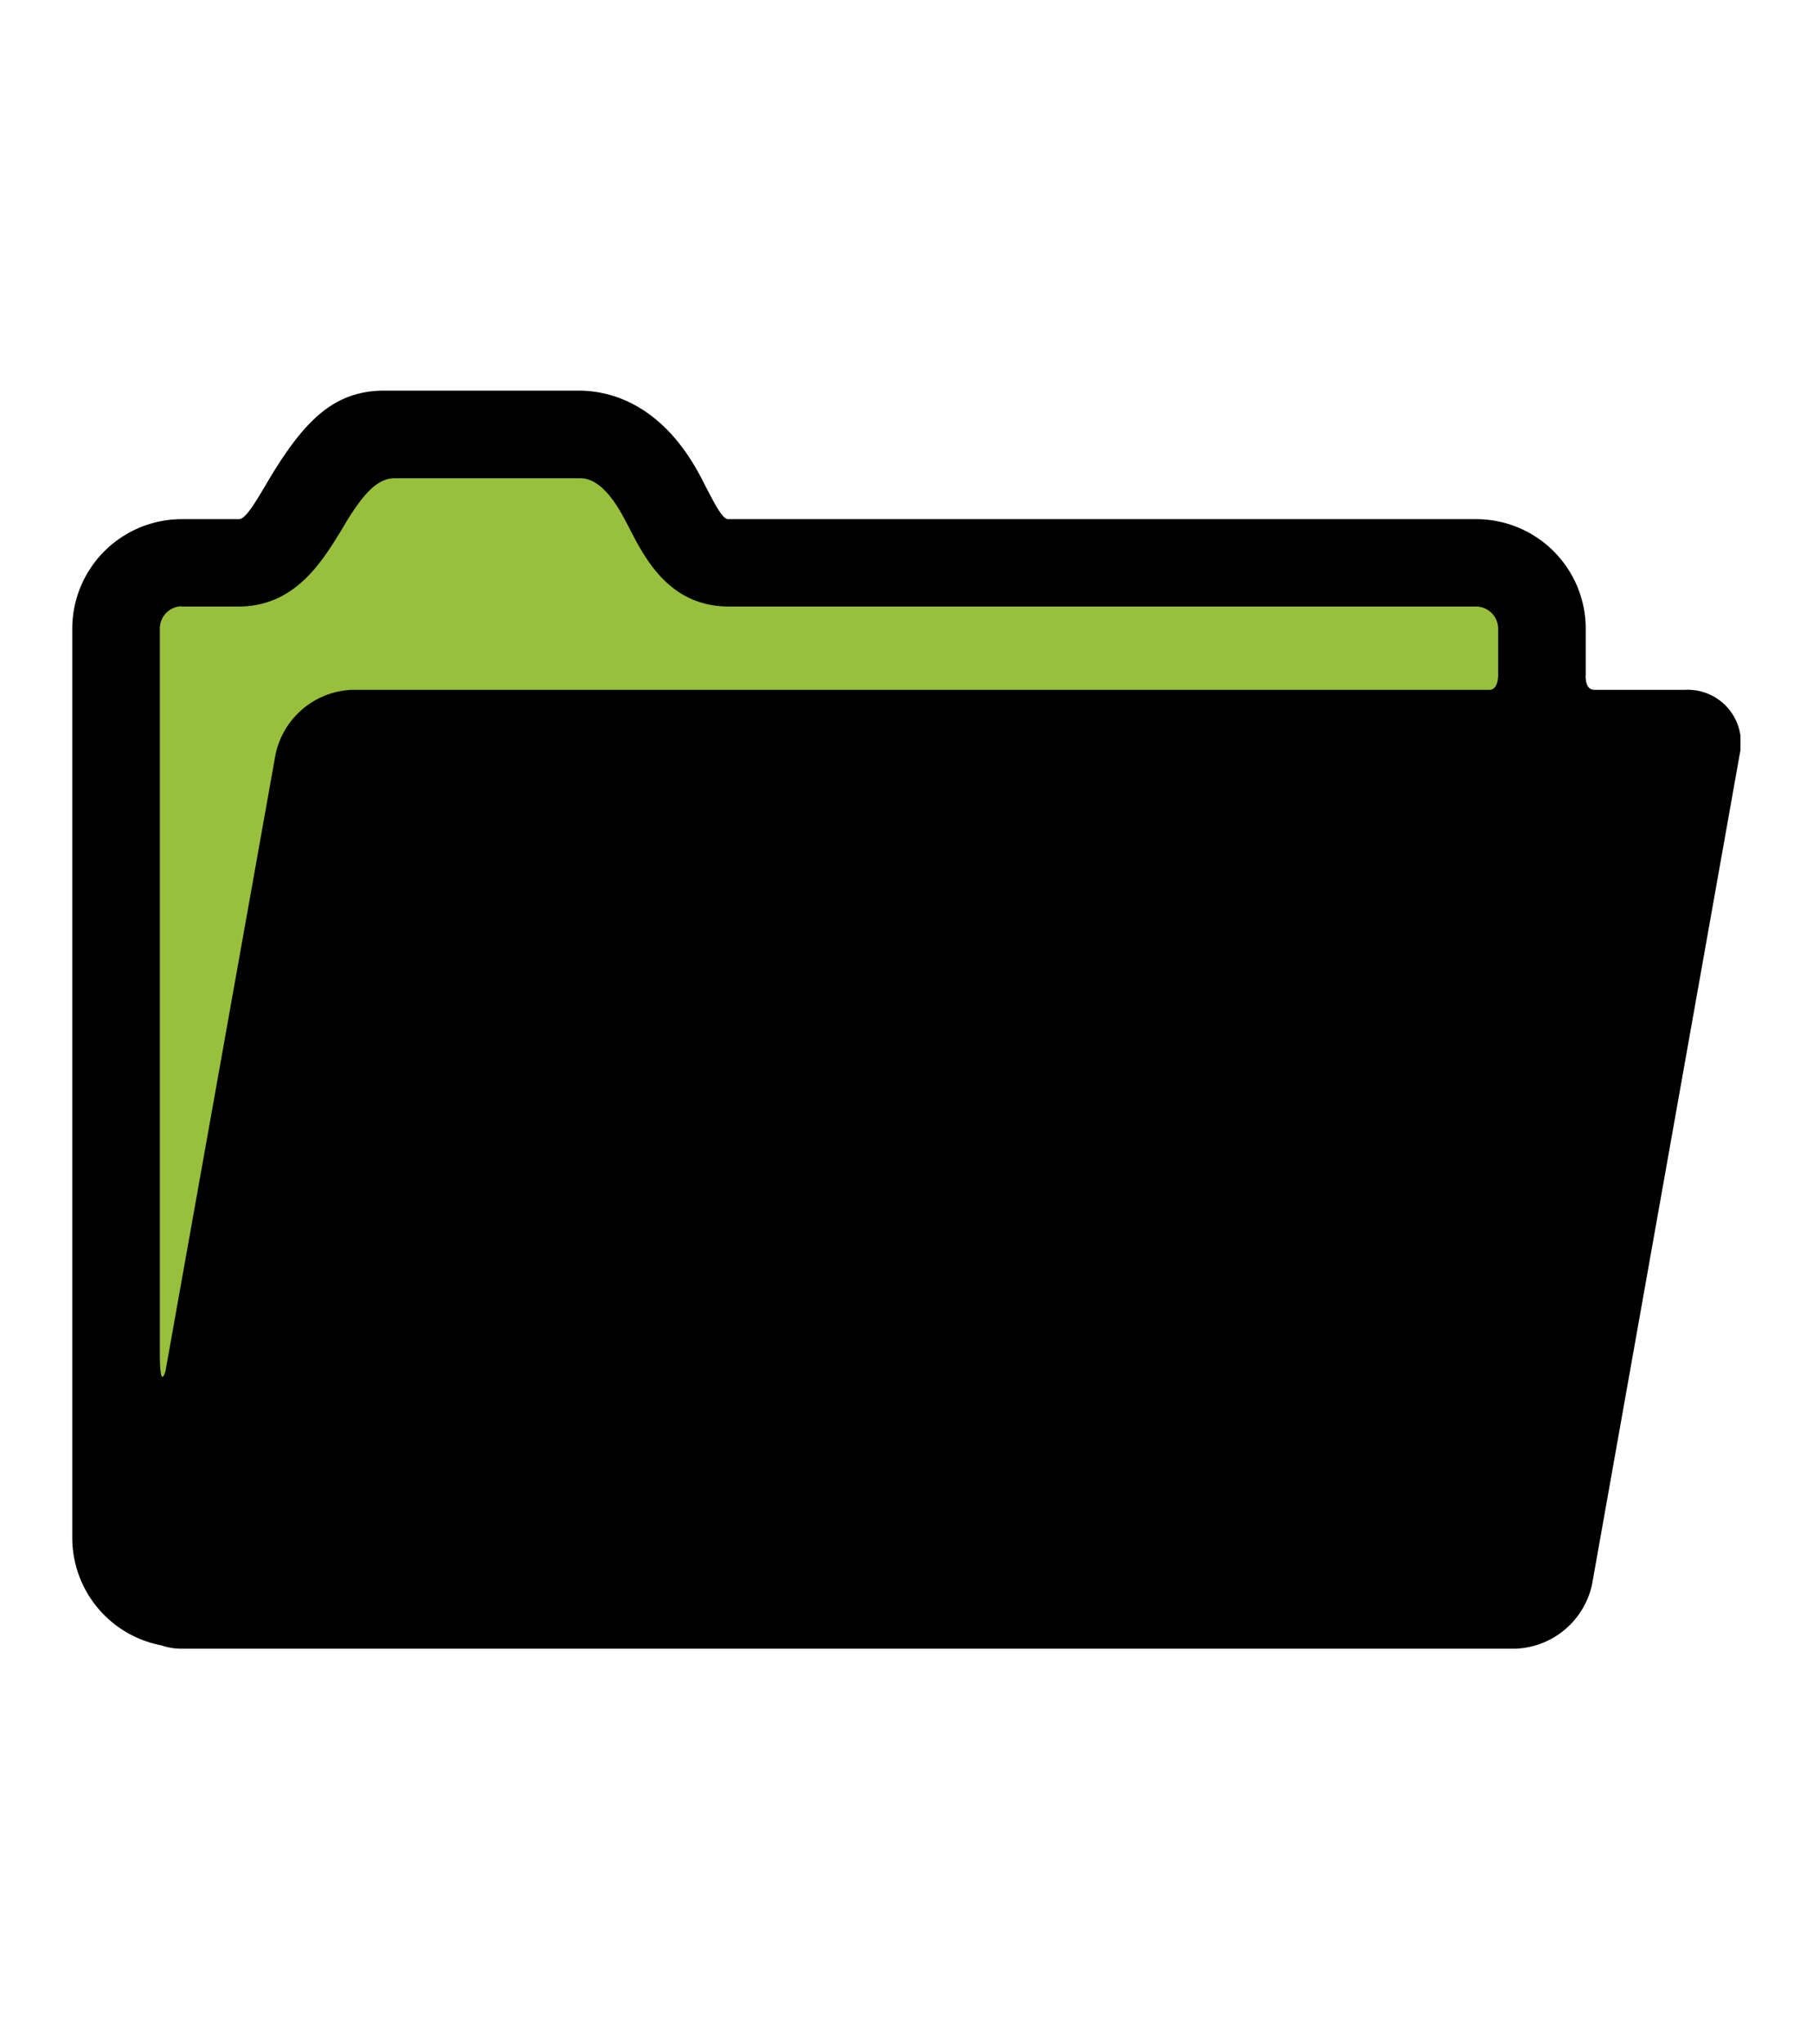 <svg xmlns="http://www.w3.org/2000/svg" xmlns:xlink="http://www.w3.org/1999/xlink" viewBox="0 0 71 80"><defs><clipPath id="clip-path"><rect x="2.83" y="15.29" width="65.33" height="49.42" fill="none"/></clipPath></defs><title>1</title><g id="file"><path d="M58.21,20.87c-.95-.75-5.35-.07-6.61-.07q-3.43,0-6.85.11a95.72,95.72,0,0,1-14.84-.16,5.76,5.76,0,0,1-.71-.14,4.5,4.5,0,0,1-3.81-3.08,4.52,4.52,0,0,1-.79-.91,5.36,5.36,0,0,1-1-.17,4.59,4.59,0,0,1-.59,0c-2.44,0-4.89.08-7.33.08a4.8,4.8,0,0,1-1.7-.32,4.35,4.35,0,0,1-1.85,1.45,4.36,4.36,0,0,1-1.4,1.21,4.53,4.53,0,0,1-4.39,2.82l-.4,0a4.68,4.68,0,0,1-2,.65V56.76H60.55V22A5.28,5.28,0,0,1,58.21,20.87Z" fill="#98c03d"/><g clip-path="url(#clip-path)"><path d="M66,27H62.44c-.4,0-.34-.6-.34-.6v-1.8a4.29,4.29,0,0,0-4.28-4.28H28.52c-.2,0-.43-.4-.86-1.23l-.19-.37C26,15.89,24,15.29,22.67,15.29H15.05c-1.93,0-3.08,1.12-4.43,3.33l-.26.44c-.44.74-.77,1.26-1,1.26H7.11a4.29,4.29,0,0,0-4.28,4.28V60.19a4.29,4.29,0,0,0,3.49,4.21,2.36,2.36,0,0,0,.79.13H59.35a3.19,3.19,0,0,0,3-2.53l5.78-32.48A2.08,2.08,0,0,0,66,27ZM7.11,23.74H9.34c2.22,0,3.27-1.77,4-2.94l.23-.39c.69-1.12,1.23-1.69,1.88-1.69h7.25c.23,0,.92,0,1.76,1.6l.18.34c.63,1.23,1.59,3.08,3.91,3.08H57.81a.87.87,0,0,1,.86.86v1.71s.05.69-.34.69H13.79a3.19,3.19,0,0,0-3,2.53L6.48,53.67s-.22.81-.22-.69V24.59a.87.87,0,0,1,.86-.86Zm0,0"/></g></g></svg>